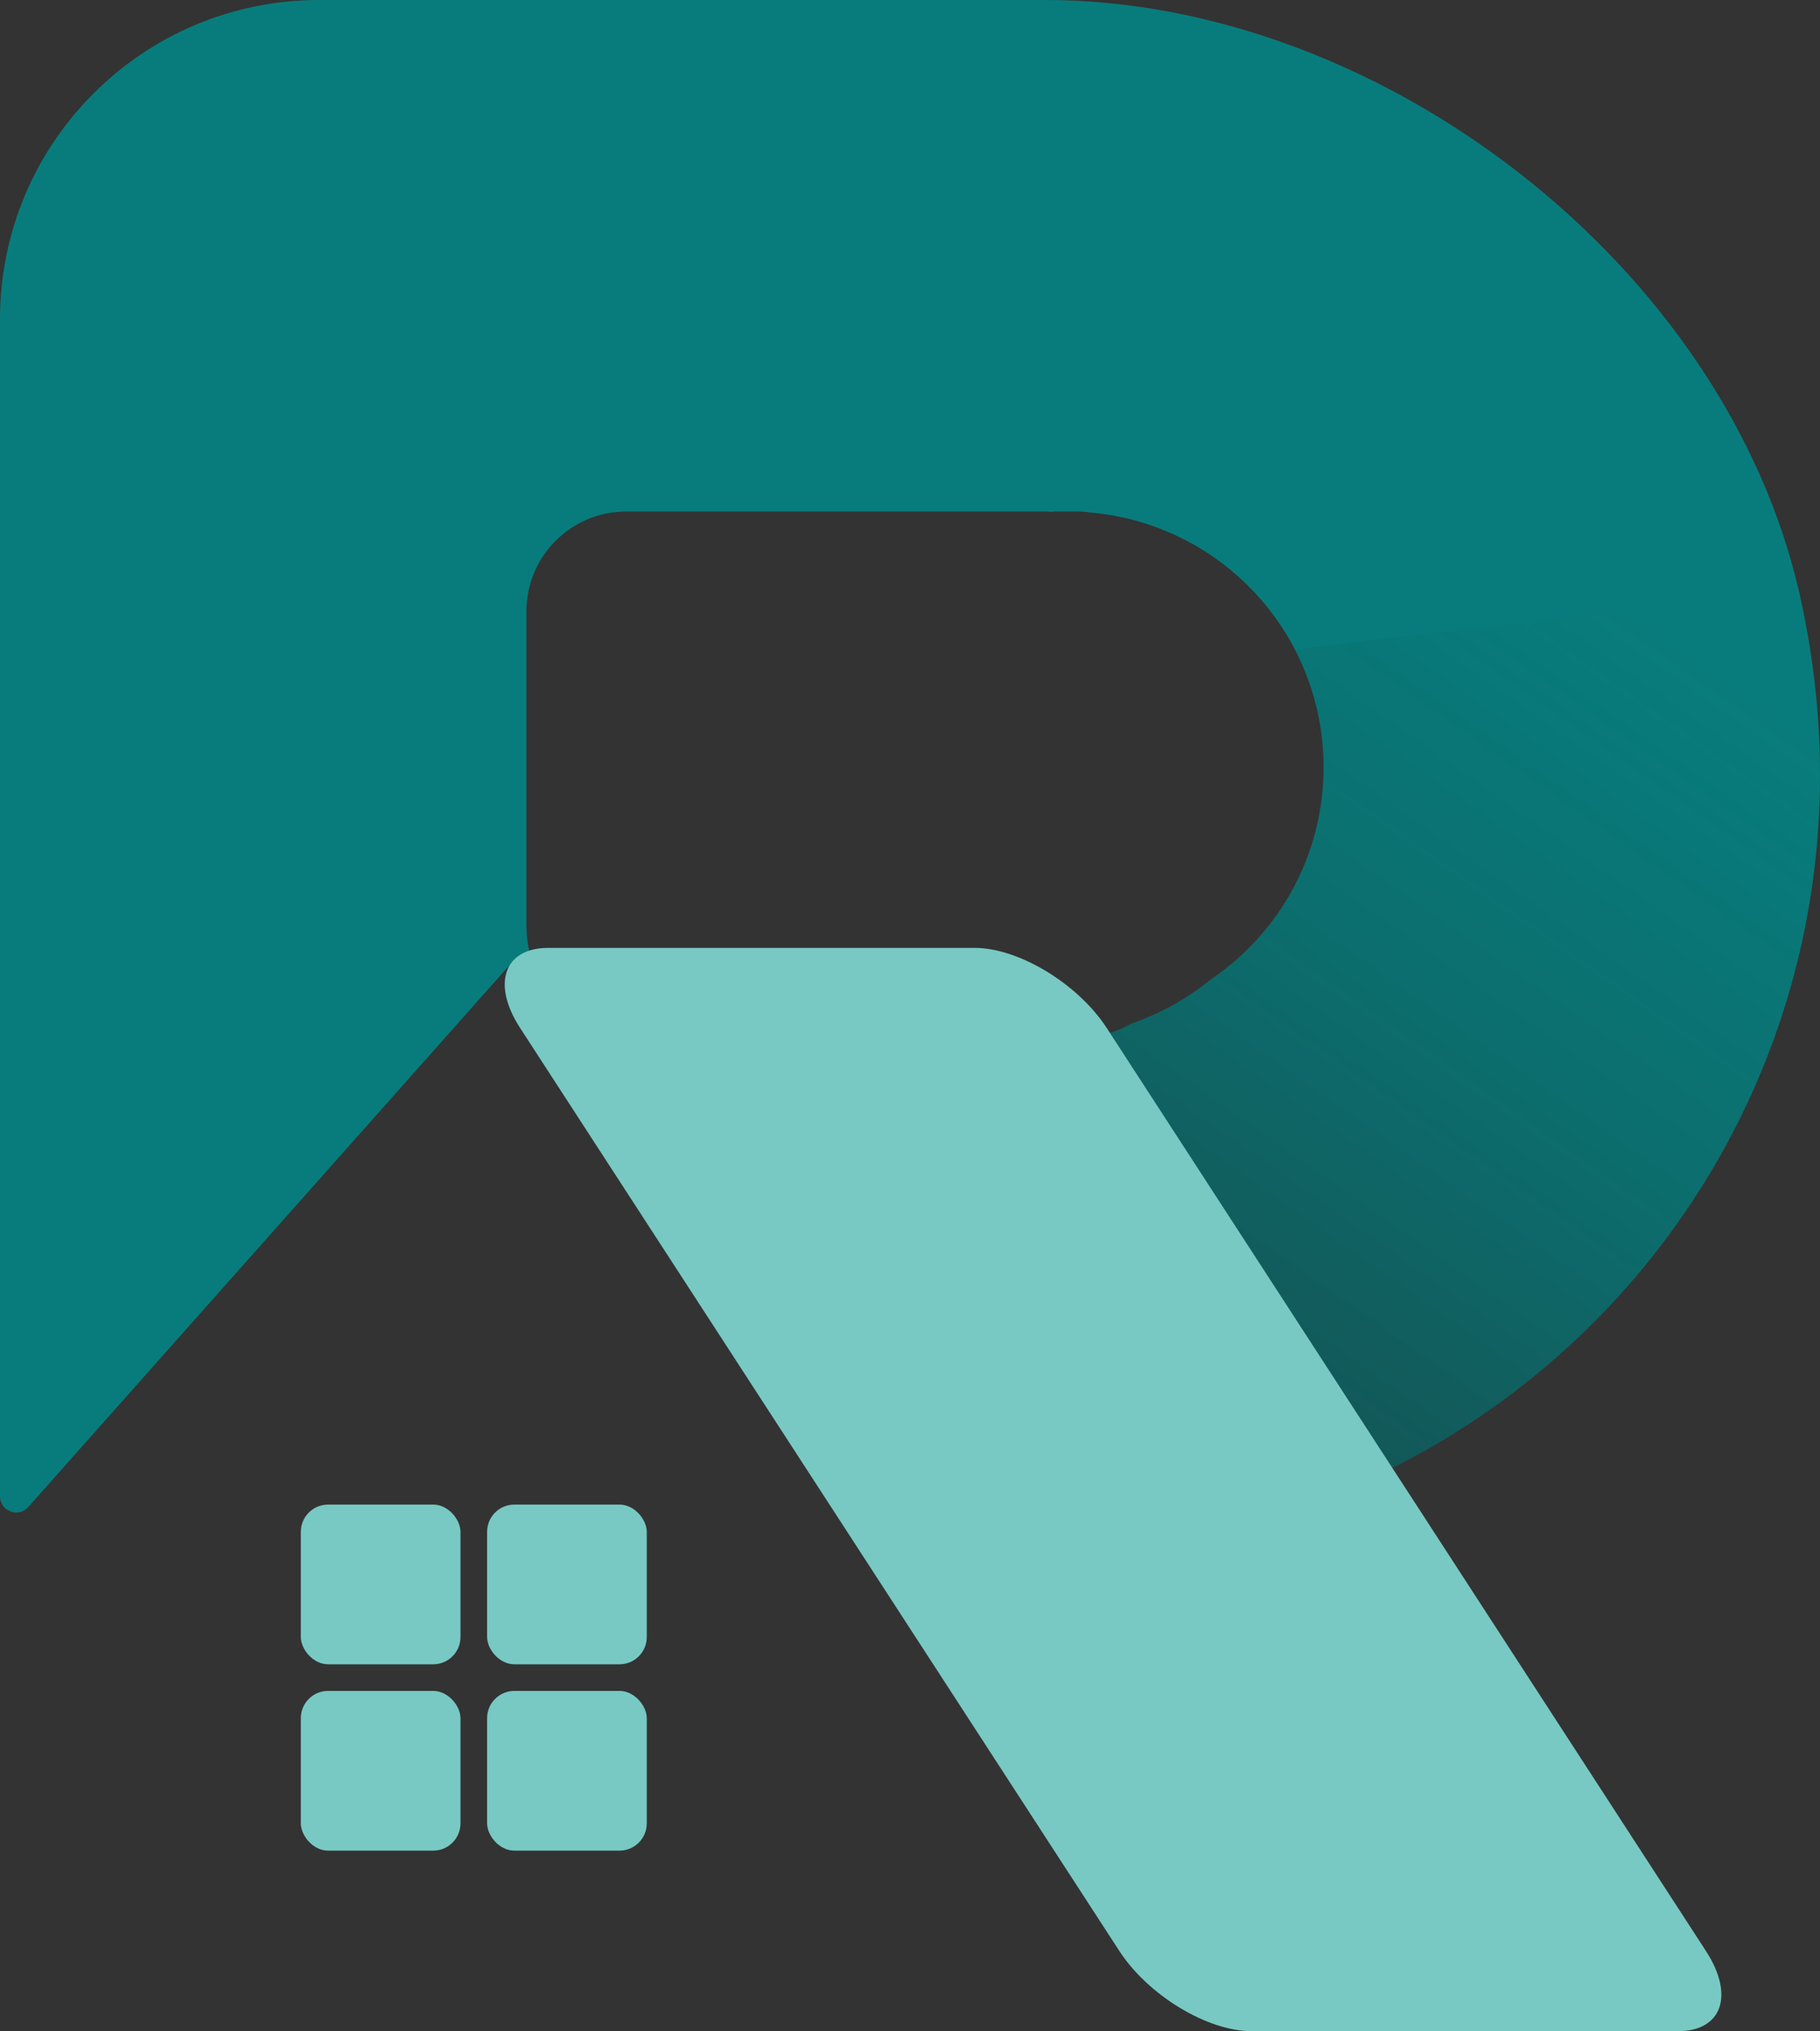 <?xml version="1.0" encoding="UTF-8"?><svg id="Layer_1" xmlns="http://www.w3.org/2000/svg" xmlns:xlink="http://www.w3.org/1999/xlink" viewBox="0 0 1558.51 1738.83"><rect x="0" y="0" width="1558.51" height="1738.83" fill="#333333" stroke="none"/><defs><linearGradient id="linear-gradient" x1="1331.36" y1="462.39" x2="703.57" y2="1356.8" gradientUnits="userSpaceOnUse"><stop offset="0" stop-color="#087c7c" stop-opacity=".39"/><stop offset="1" stop-color="#231f20"/></linearGradient></defs><path d="m901.62,437.93v.13c-2.19-.13-4.25-.13-6.44-.13h6.44Z" fill="#fff"/><path d="m895.18,888.74c2.19,0,4.25,0,6.44-.13v.13h-6.44Z" fill="#fff"/><path d="m901.62,437.93v.13c-2.19-.13-4.25-.13-6.44-.13h6.44Z" fill="#38489f" opacity=".23"/><path d="m1541.12,509.06c54.69,242.81-23.82,470.35-176.85,623.37-120.04,120.04-285.94,194.23-469.1,194.23h-111.07c-6.92,0-12.56-5.13-13.7-11.96-1.58-9.44-5.07-18.67-10.6-27.2l-246.11-379.8c-6.71-10.36,2.55-23.02,14.67-20.69,5.91,1.14,12.02,1.72,18.28,1.72h375.07c17.13,0,33.23-4.51,47.01-12.37,24.99-8.63,48.04-21.51,68.14-37.87.26-.13.51-.39.64-.39,57.96-39.54,95.96-105.88,95.96-181.23,0-113.35-86.17-206.6-196.55-217.81-.13,0-.39-.13-.51,0-4.77-.77-9.66-1.16-14.68-1.16h-385.54c-47.15,0-85.37,38.22-85.37,85.37v269.61c0,13.52,2.83,26.4,7.86,38-2.43-1.85-4.98-3.51-7.63-5.01-5.63-3.18-12.78-1.81-17.08,3.03L24.27,1290.07c-8.48,9.55-24.27,3.55-24.27-9.23V273.29C0,122.36,122.36,0,273.29,0h621.69c287.98,0,582.87,228.12,646.15,509.06Z" fill="#087c7c"/><path d="m1539.31,501.87c-54.97,8.44-109.99,16.42-165.07,23.5-88.04,11.32-177.25,18.1-265.27,31.03,15.59,30.11,24.48,64.25,24.48,100.5,0,75.35-38,141.68-95.96,181.23-.13,0-.38.26-.64.39-20.09,16.36-43.15,29.24-68.14,37.87-13.78,7.86-29.88,12.37-47.01,12.37h-375.07c-6.26,0-12.36-.59-18.28-1.72-12.12-2.33-21.38,10.34-14.67,20.69l246.11,379.8c5.53,8.53,9.02,17.76,10.6,27.2,1.14,6.83,6.78,11.96,13.7,11.96h111.07c183.15,0,349.06-74.19,469.1-194.23,153.02-153.02,231.54-380.56,176.85-623.37-.55-2.41-1.24-4.79-1.82-7.2Z" fill="url(#linear-gradient)" opacity=".74"/><path d="m901.62,437.93v.13c-2.19-.13-4.25-.13-6.44-.13h6.44Z" fill="#38489f" opacity=".23"/><path d="m901.62,437.93v.13c-2.19-.13-4.25-.13-6.44-.13h6.44Z" fill="#38489f"/><path d="m1436.78,1738.83h-365.03c-37.91,0-88.61-30.74-113.23-68.65L445.43,880.1c-24.62-37.91-13.85-68.65,24.07-68.65h365.03c37.91,0,88.61,30.74,113.23,68.65l513.08,790.08c24.62,37.91,13.85,68.65-24.07,68.65Z" fill="#78c9c3"/><rect x="417.12" y="1288.02" width="136.73" height="136.73" rx="23.35" ry="23.35" fill="#78c9c3"/><rect x="417.12" y="1447.54" width="136.73" height="136.73" rx="23.35" ry="23.35" fill="#78c9c3"/><rect x="257.6" y="1288.02" width="136.73" height="136.73" rx="23.35" ry="23.35" fill="#78c9c3"/><rect x="257.6" y="1447.54" width="136.73" height="136.73" rx="23.35" ry="23.35" fill="#78c9c3"/></svg>